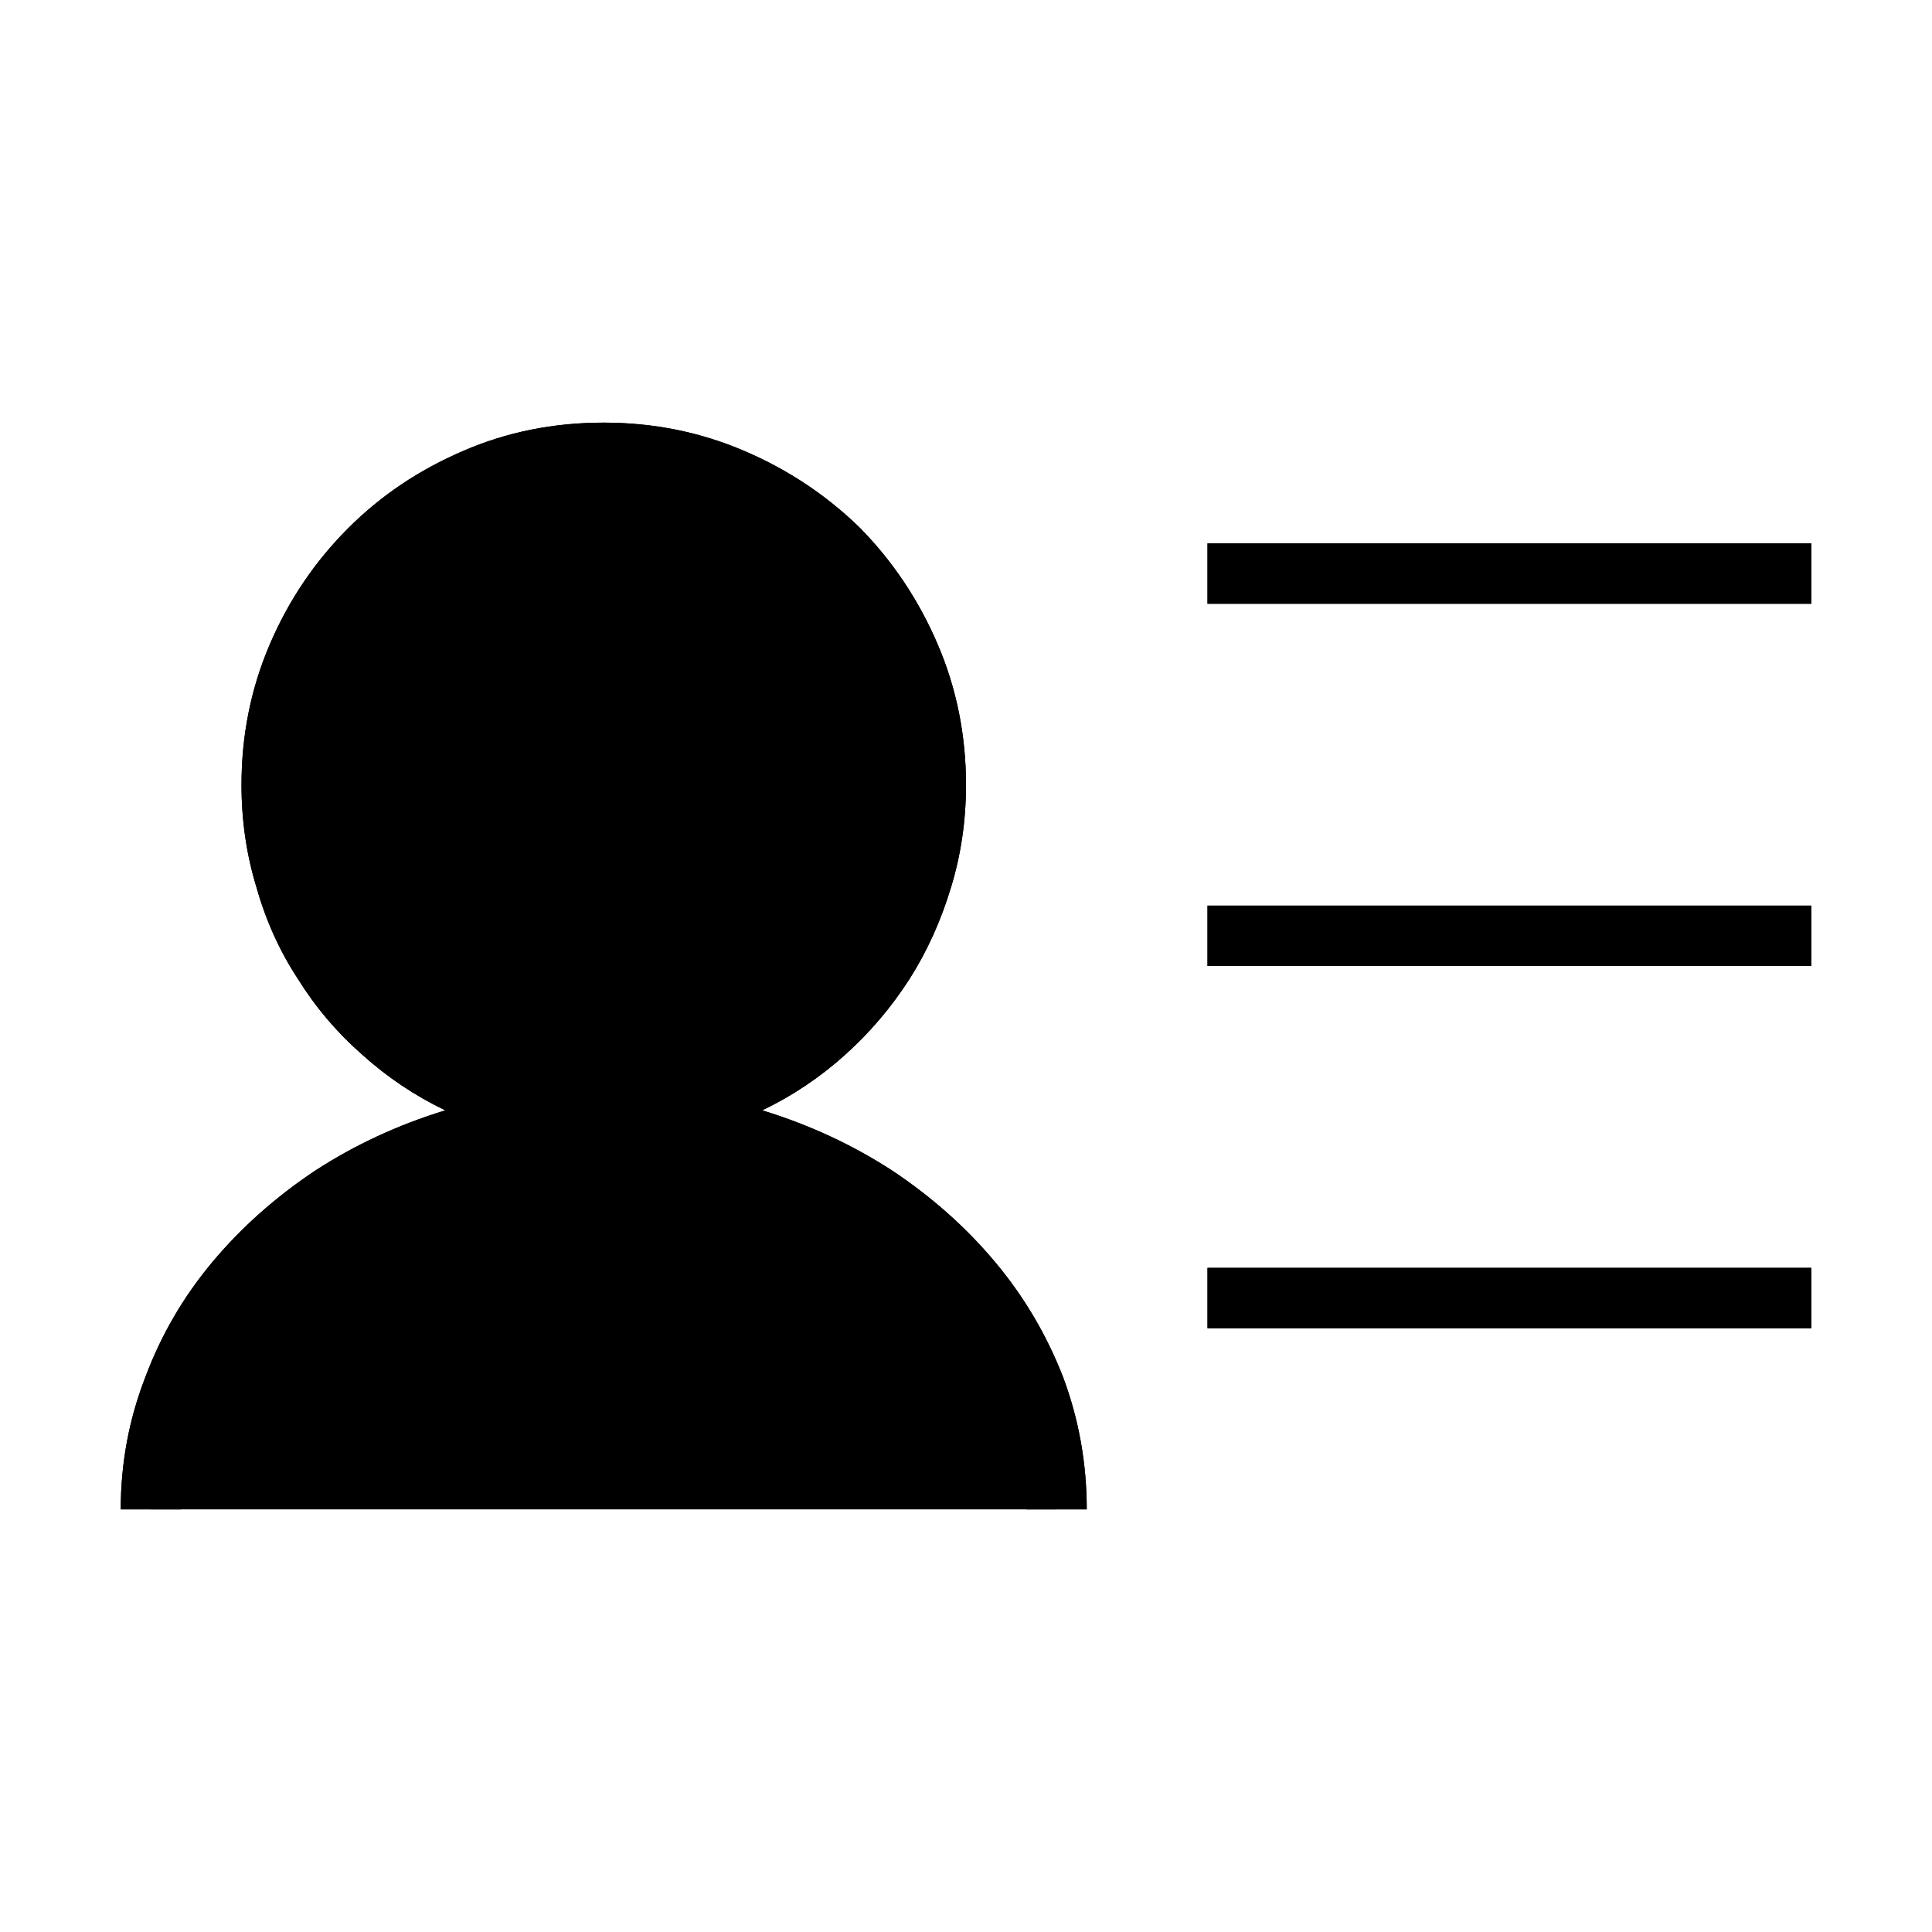 <?xml version="1.0" standalone="no"?>
<svg xmlns="http://www.w3.org/2000/svg" viewBox="0,0,2048,2048">
  <path class='OfficeIconColors_HighContrast' d='M 1920 576 v 64 h -640 v -64 m 0 384 h 640 v 64 h -640 m 0 320 h 640 v 64 h -640 m -128 192 h -64 q 0 -79 -35 -149 q -36 -70 -96 -123 q -61 -52 -142 -82 q -82 -30 -175 -30 q -93 0 -174 30 q -82 30 -142 82 q -61 53 -96 123 q -36 70 -36 149 h -64 q 0 -73 26 -140 q 25 -67 71 -122 q 46 -55 109 -97 q 63 -41 138 -64 q -48 -23 -88 -59 q -40 -35 -68 -80 q -29 -44 -44 -97 q -16 -52 -16 -109 q 0 -79 30 -149 q 30 -70 83 -123 q 52 -52 122 -82 q 69 -30 149 -30 q 79 0 149 30 q 70 30 123 82 q 52 53 82 123 q 30 70 30 149 q 0 57 -16 109 q -16 53 -44 97 q -29 45 -68 80 q -40 36 -88 59 q 75 23 138 64 q 63 42 109 97 q 46 55 72 122 q 25 67 25 140 m -512 -448 q 66 0 124 -25 q 58 -25 102 -69 q 43 -43 69 -102 q 25 -58 25 -124 q 0 -66 -25 -124 q -26 -58 -69 -102 q -44 -43 -102 -69 q -58 -25 -124 -25 q -66 0 -124 25 q -59 26 -102 69 q -44 44 -69 102 q -25 58 -25 124 q 0 66 25 124 q 25 59 69 102 q 43 44 102 69 q 58 25 124 25 z'/>
  <path class='OfficeIconColors_m20' d='M 1120 1600 h -960 q 0 -95 34 -172 q 34 -77 97 -131 q 62 -54 151 -84 q 88 -29 143 -29 q 55 1 110 0 q 54 0 143 29 q 89 30 152 84 q 62 54 96 131 q 34 77 34 172 m -128 -768 q 0 73 -27 137 q -28 64 -76 112 q -48 48 -112 75 q -64 28 -137 28 q -73 0 -137 -28 q -64 -27 -112 -75 q -48 -48 -75 -112 q -28 -64 -28 -137 q 0 -73 28 -137 q 27 -64 75 -112 q 48 -48 112 -76 q 64 -27 137 -27 q 73 0 137 27 q 64 28 112 76 q 48 48 76 112 q 27 64 27 137 z'/>
  <path class='OfficeIconColors_m22' d='M 1920 576 v 64 h -640 v -64 m 0 384 h 640 v 64 h -640 m 0 320 h 640 v 64 h -640 m -128 192 h -64 q 0 -79 -35 -149 q -36 -70 -96 -123 q -61 -52 -142 -82 q -82 -30 -175 -30 q -93 0 -174 30 q -82 30 -142 82 q -61 53 -96 123 q -36 70 -36 149 h -64 q 0 -73 26 -140 q 25 -67 71 -122 q 46 -55 109 -97 q 63 -41 138 -64 q -48 -23 -88 -59 q -40 -35 -68 -80 q -29 -44 -44 -97 q -16 -52 -16 -109 q 0 -79 30 -149 q 30 -70 83 -123 q 52 -52 122 -82 q 69 -30 149 -30 q 79 0 149 30 q 70 30 123 82 q 52 53 82 123 q 30 70 30 149 q 0 57 -16 109 q -16 53 -44 97 q -29 45 -68 80 q -40 36 -88 59 q 75 23 138 64 q 63 42 109 97 q 46 55 72 122 q 25 67 25 140 m -512 -448 q 66 0 124 -25 q 58 -25 102 -69 q 43 -43 69 -102 q 25 -58 25 -124 q 0 -66 -25 -124 q -26 -58 -69 -102 q -44 -43 -102 -69 q -58 -25 -124 -25 q -66 0 -124 25 q -59 26 -102 69 q -44 44 -69 102 q -25 58 -25 124 q 0 66 25 124 q 25 59 69 102 q 43 44 102 69 q 58 25 124 25 z'/>
</svg>